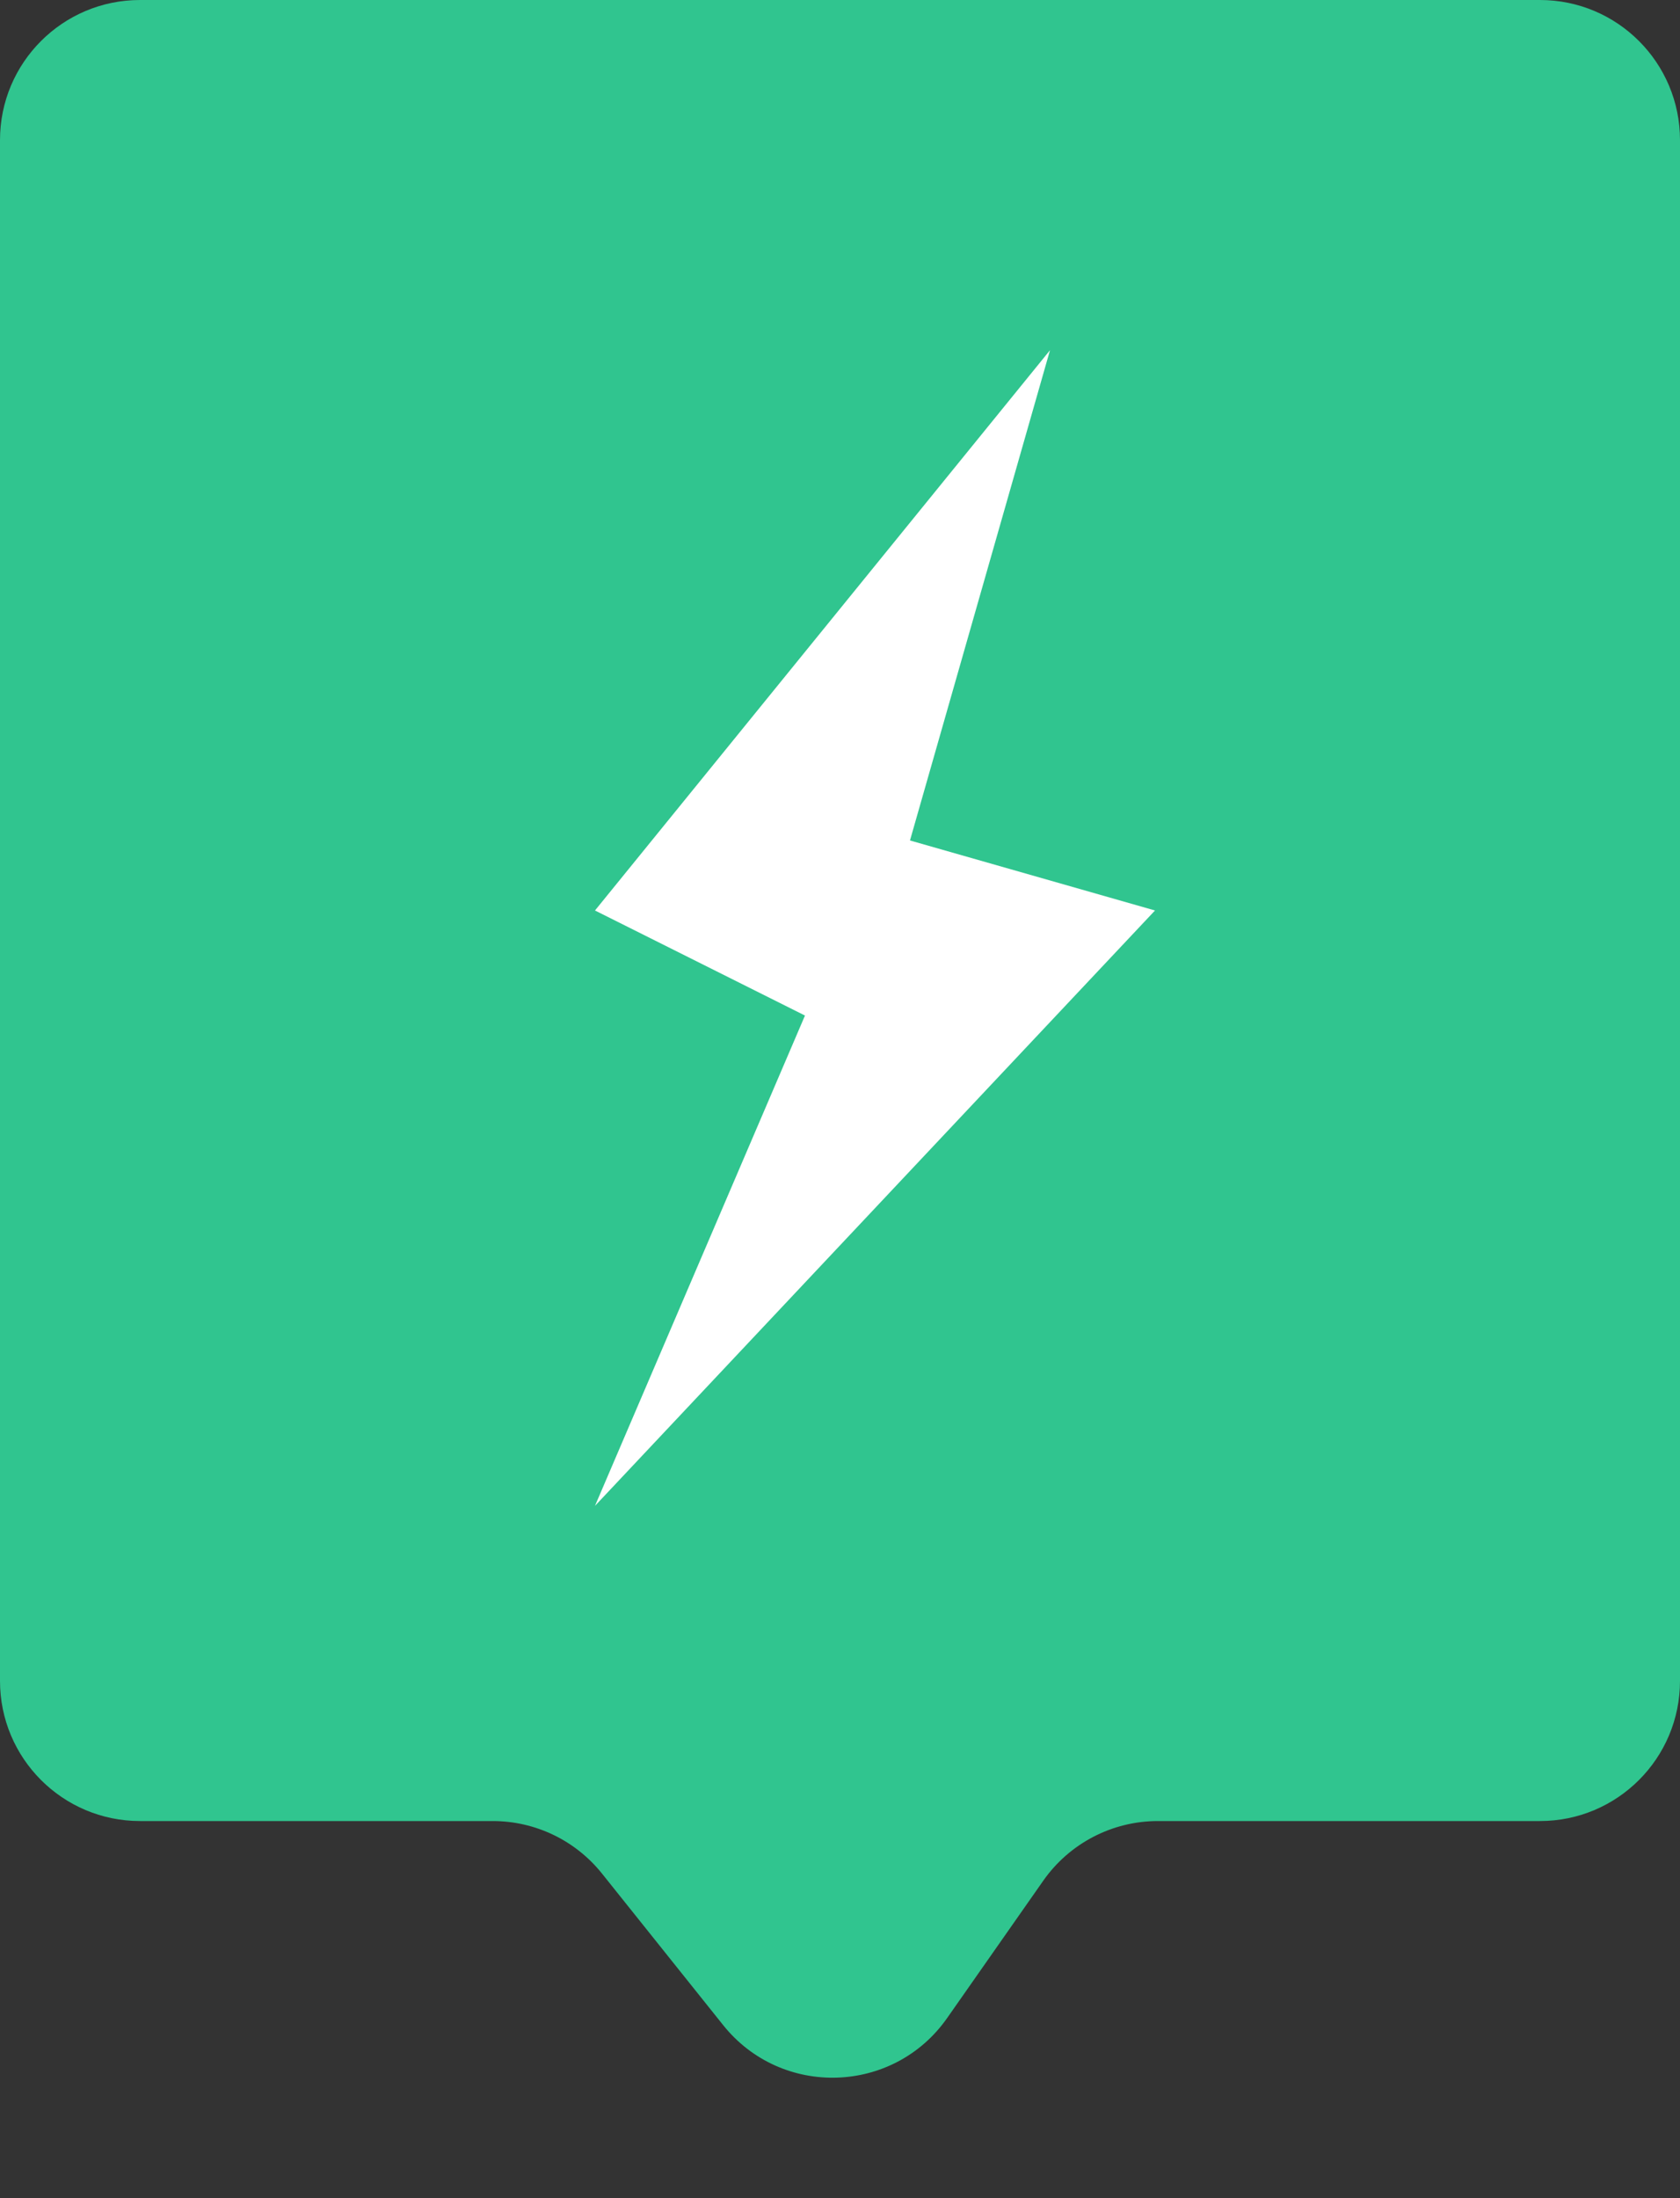 <svg width="26" height="34" viewBox="0 0 26 34" fill="none" xmlns="http://www.w3.org/2000/svg">
    <rect x="0" y="0" width="26" height="34" fill="#333333" stroke="none"/>
    <path
        d="M0 2.167C0 0.97 0.97 0 2.167 0H23.833C25.03 0 26 0.97 26 2.167V26C26 27.197 25.03 28.167 23.833 28.167H17.92C17.213 28.167 16.55 28.512 16.145 29.091L14.659 31.213C13.83 32.397 12.096 32.453 11.192 31.324L9.317 28.98C8.906 28.466 8.284 28.167 7.625 28.167H2.167C0.97 28.167 0 27.197 0 26V2.167Z"
        fill="#30C58F" />
    <path
        d="M9.208 14.083L16.25 5.417L14.083 13L17.875 14.083L9.208 23.292L12.458 15.708L9.208 14.083Z"
        fill="white" />
</svg>
